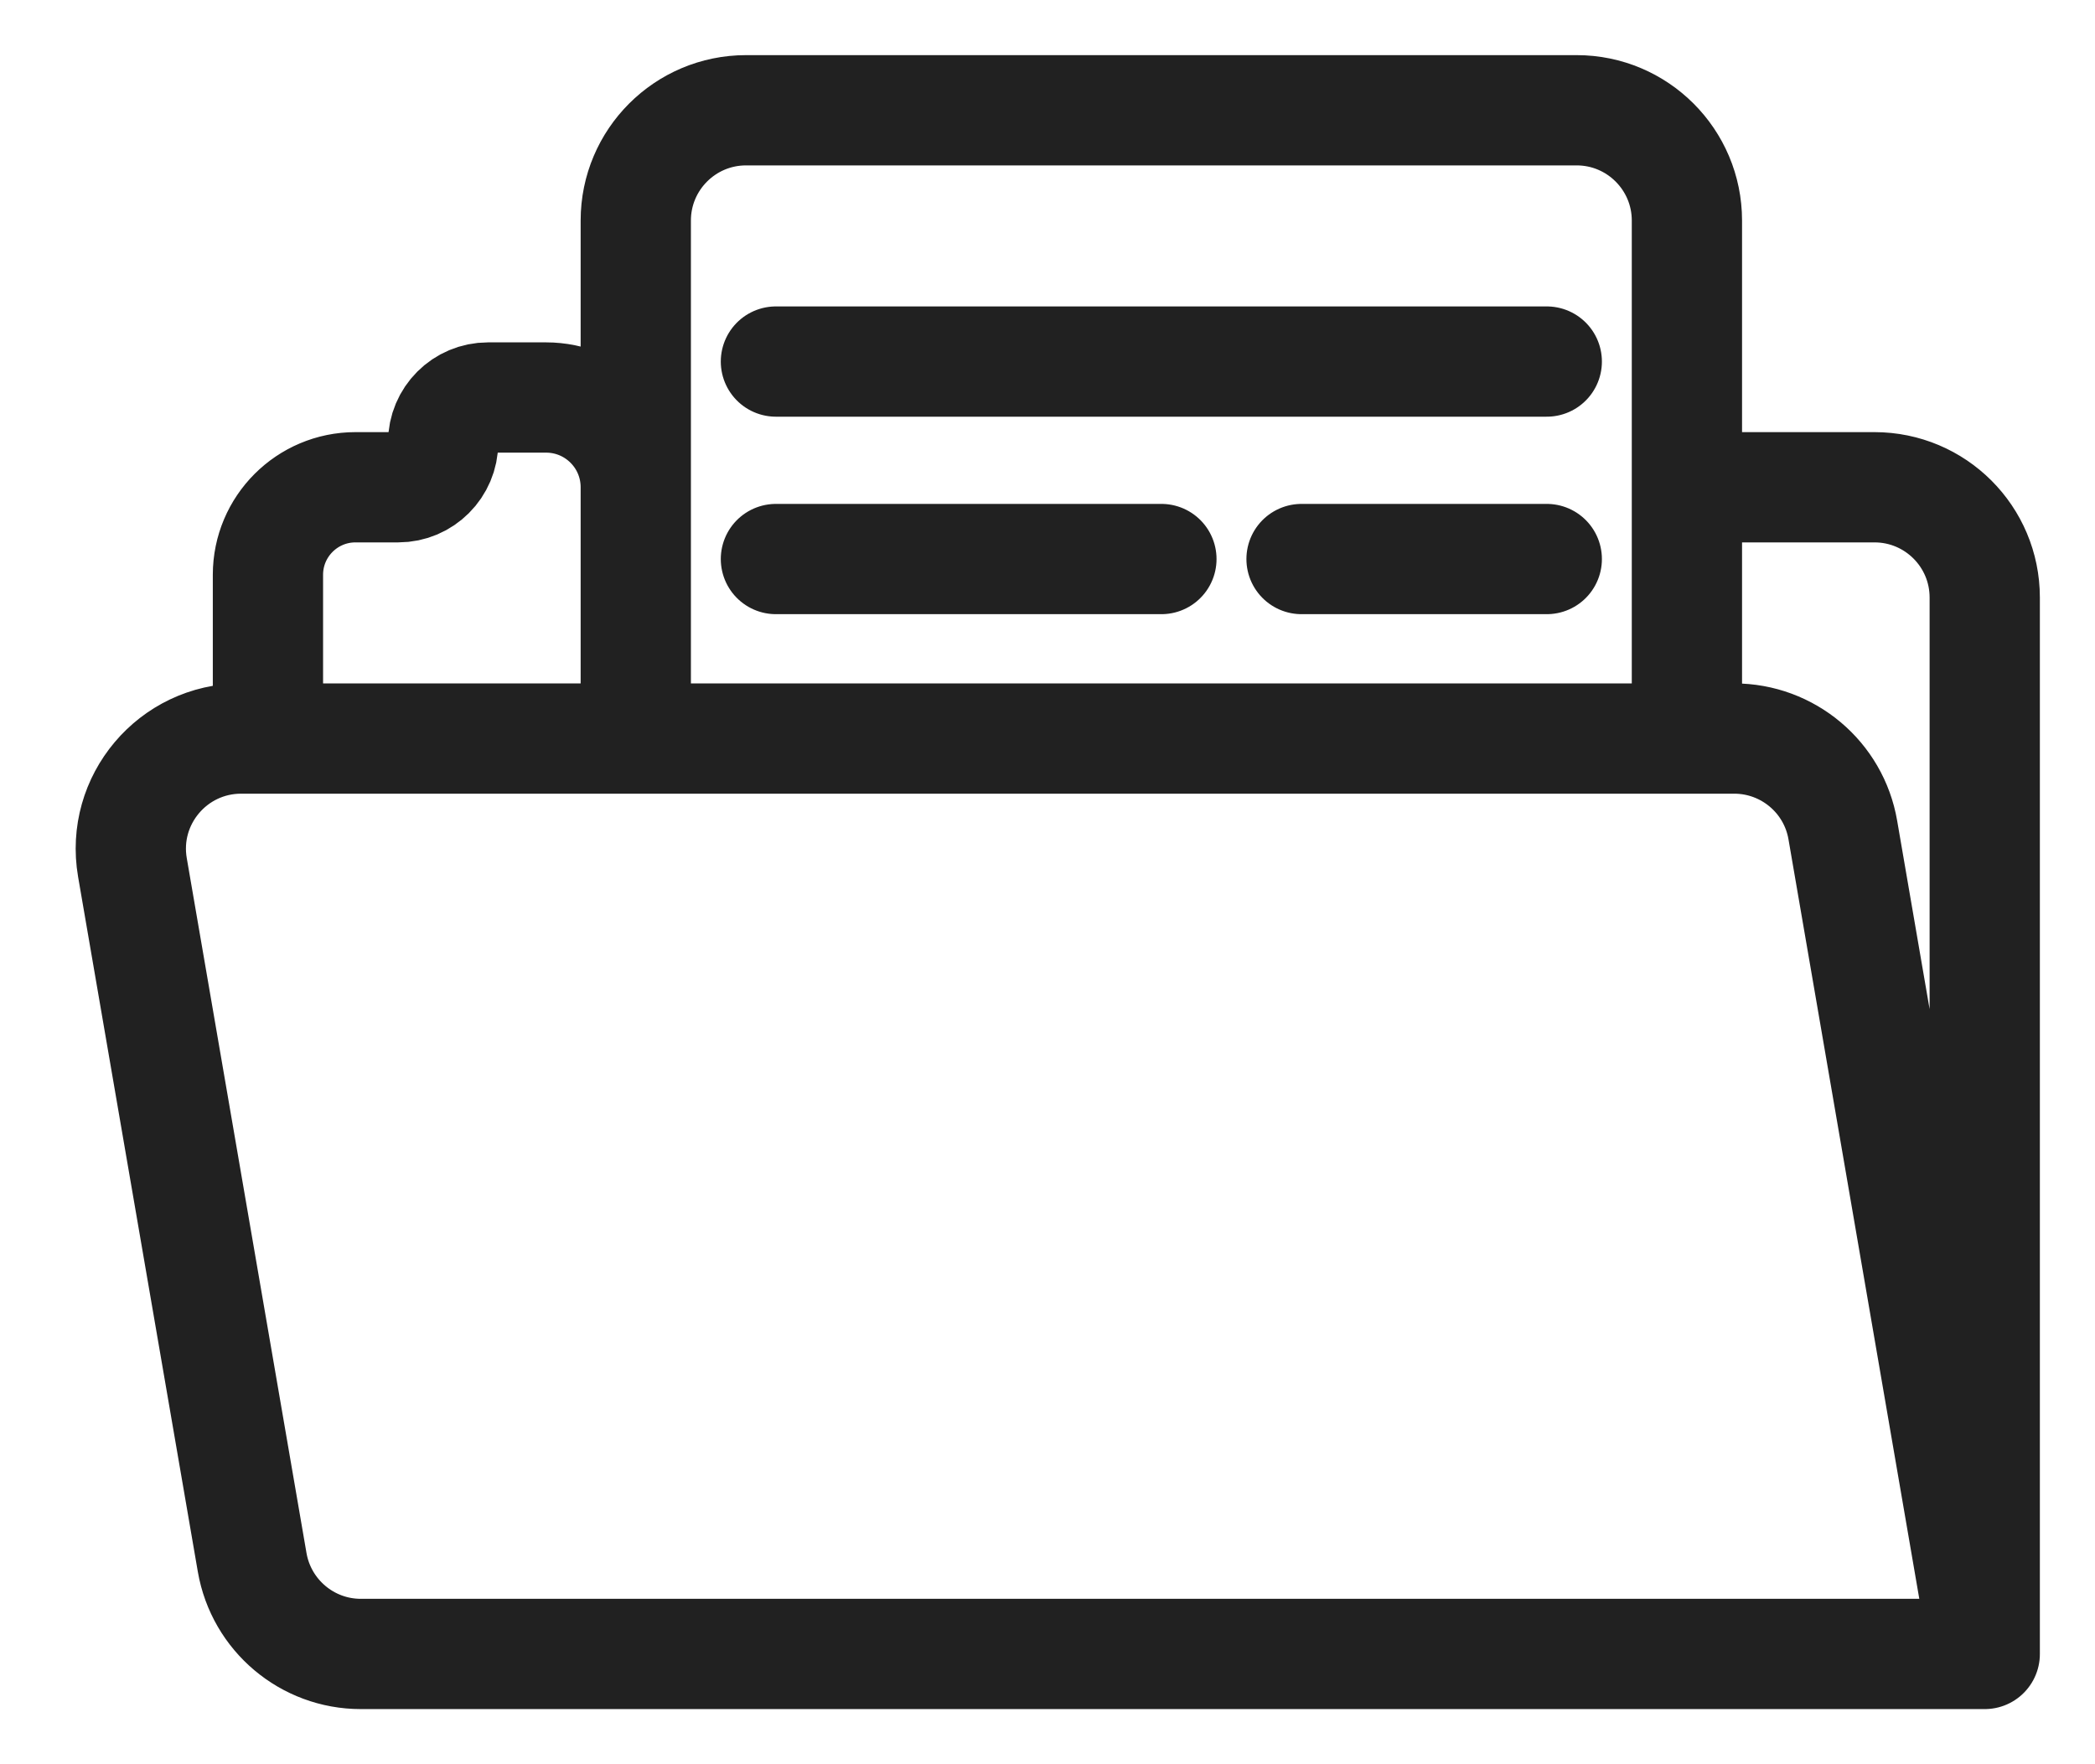 <svg width="19" height="16" viewBox="0 0 19 16" fill="none" xmlns="http://www.w3.org/2000/svg">
  <path
    d="M18 15H3.272C2.786 15 2.37 14.649 2.287 14.17L1.201 7.867C1.096 7.256 1.567 6.698 2.187 6.698H2.43M18 15V5.419C18 4.866 17.552 4.419 17 4.419H15.299M18 15L16.713 7.528C16.631 7.048 16.214 6.698 15.728 6.698H15.299M5.766 4.419V4.419C5.766 3.969 5.402 3.605 4.952 3.605H4.426C4.201 3.605 4.019 3.787 4.019 4.012V4.012C4.019 4.236 3.836 4.419 3.612 4.419H3.224C2.786 4.419 2.43 4.774 2.43 5.213V6.698M2.43 6.698H5.766M5.766 6.698V2C5.766 1.448 6.214 1 6.766 1H14.299C14.851 1 15.299 1.448 15.299 2V6.698M5.766 6.698H15.299M7.037 3.279H10.533H14.028M7.037 5.07H10.533M11.804 5.07H14.028"
    stroke="black" stroke-opacity="0.87" stroke-linecap="round" stroke-linejoin="round" />
</svg>